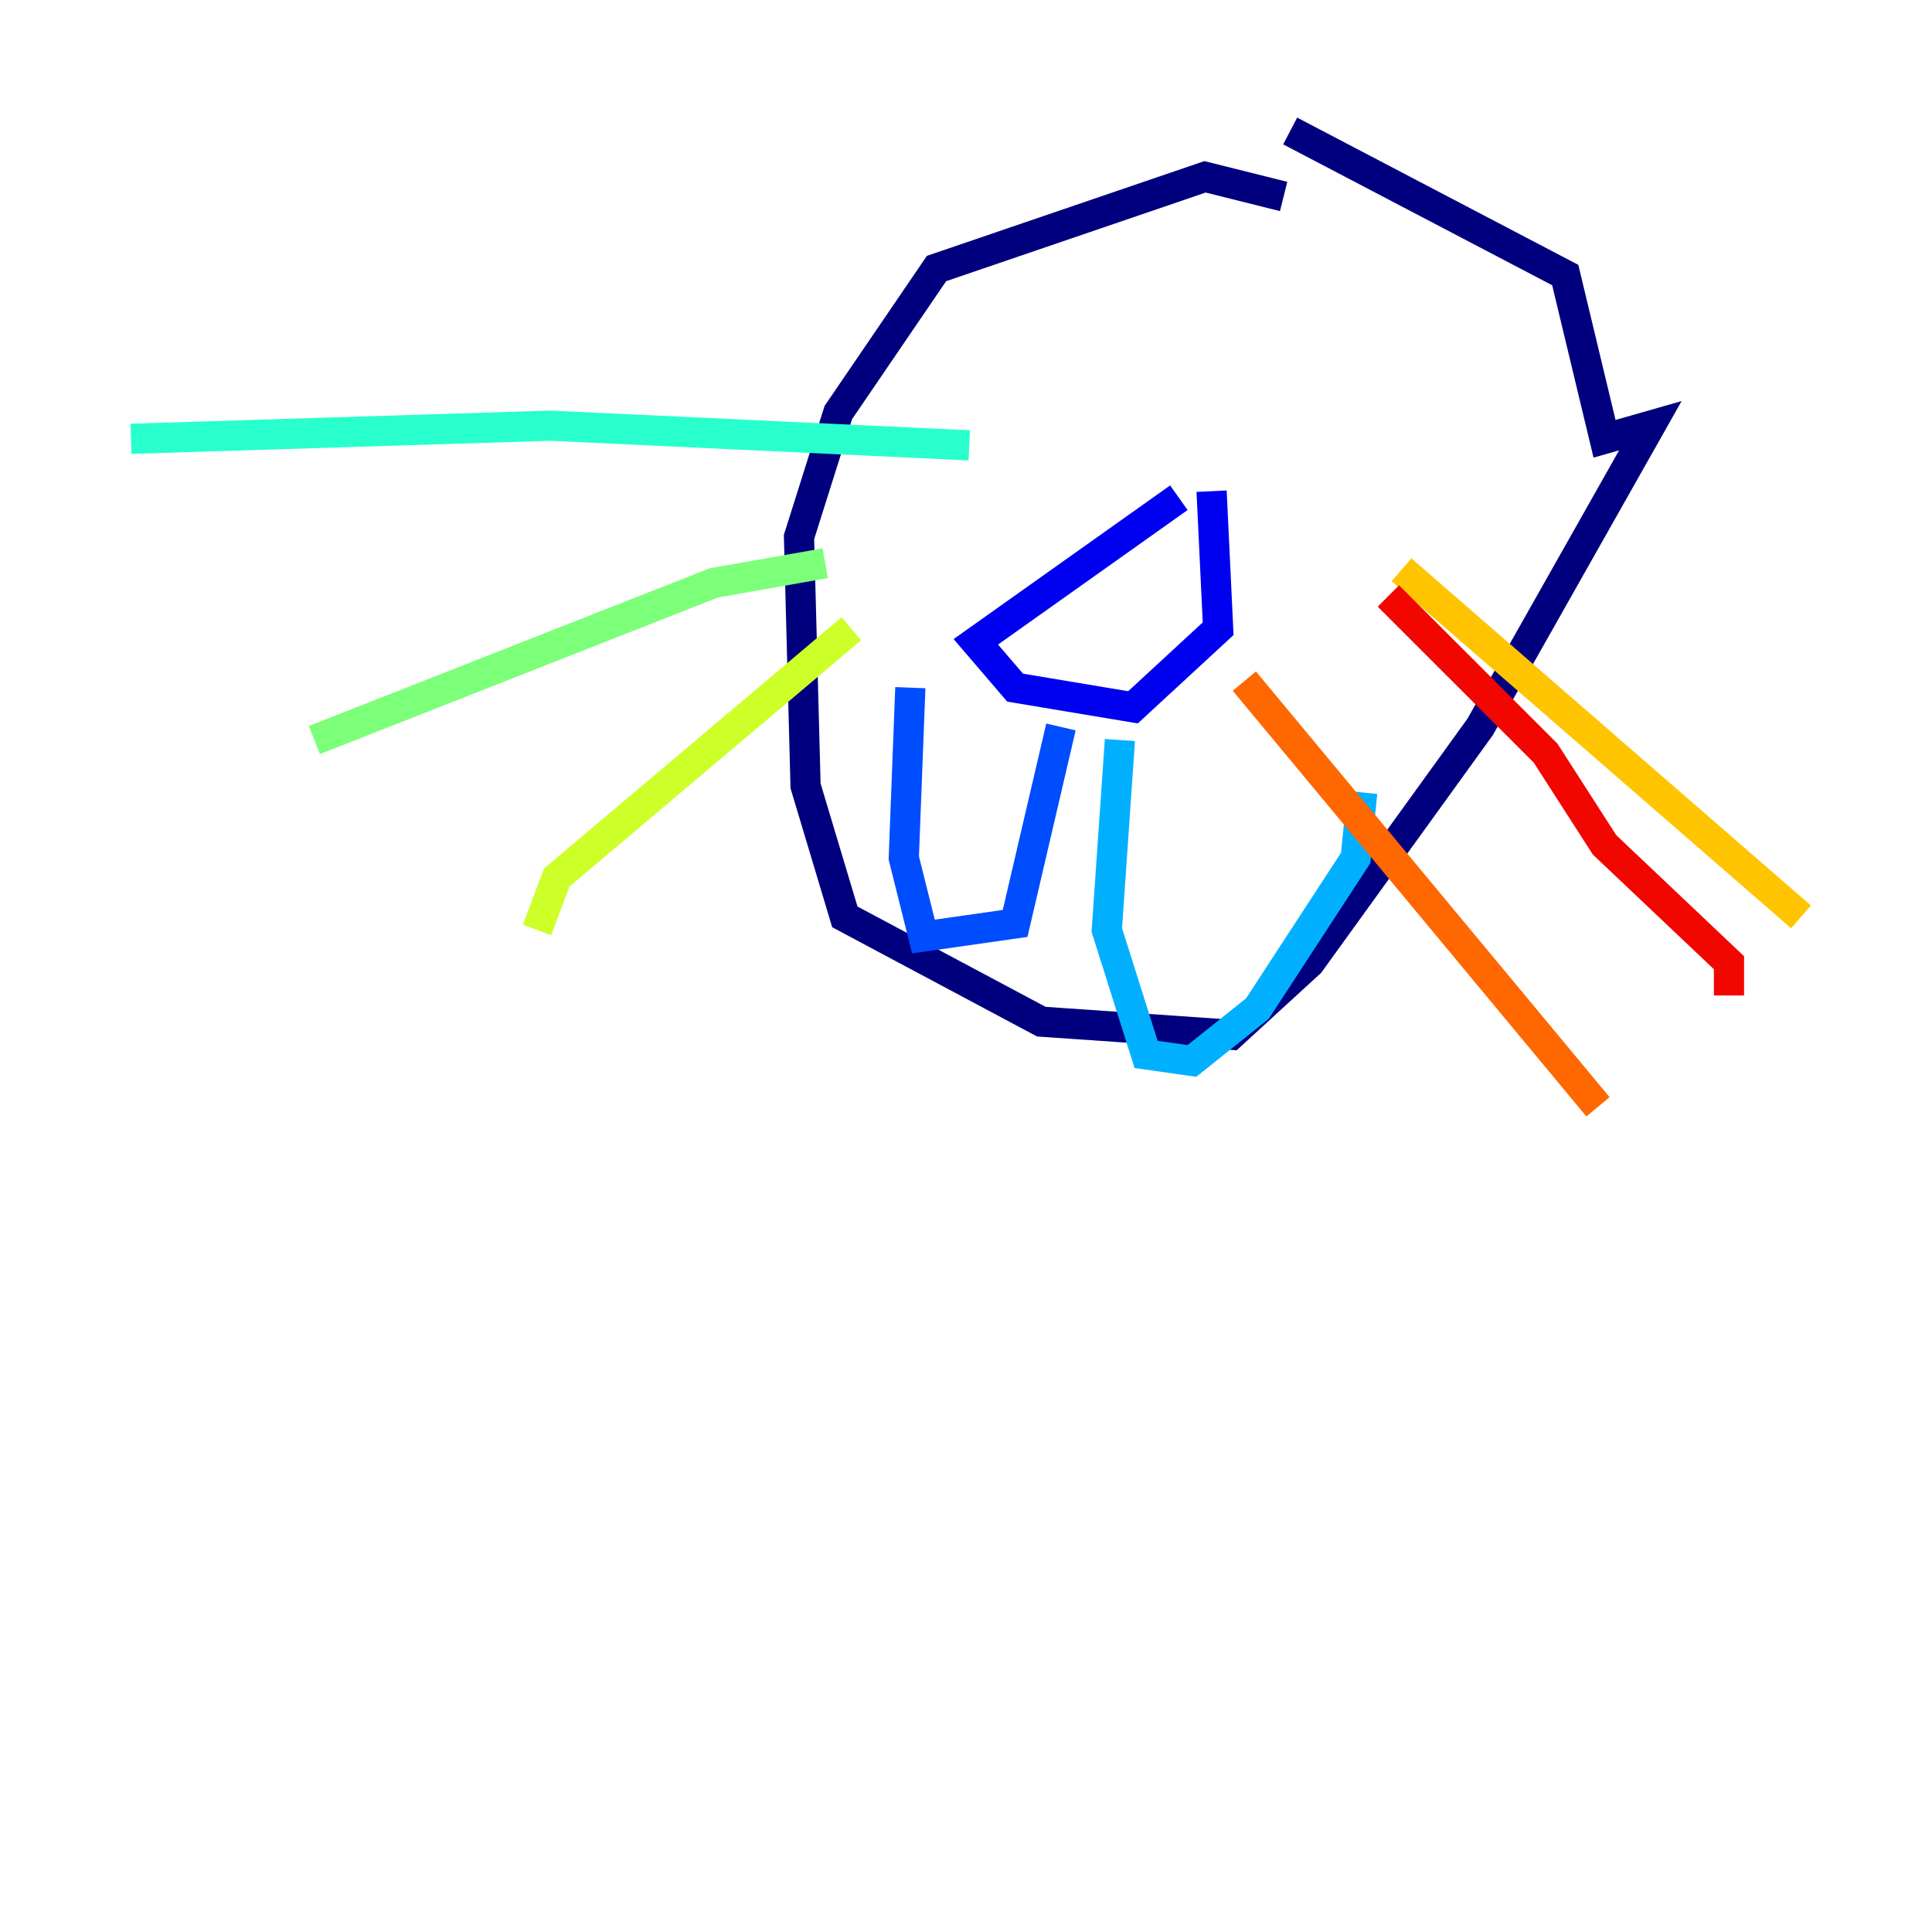 <?xml version="1.0" encoding="utf-8" ?>
<svg baseProfile="tiny" height="128" version="1.2" viewBox="0,0,128,128" width="128" xmlns="http://www.w3.org/2000/svg" xmlns:ev="http://www.w3.org/2001/xml-events" xmlns:xlink="http://www.w3.org/1999/xlink"><defs /><polyline fill="none" points="85.044,13.017 79.837,11.715 62.047,17.79 55.539,27.336 52.936,35.58 53.37,52.068 55.973,60.746 68.99,67.688 81.573,68.556 86.78,63.783 98.061,48.163 109.342,28.203 106.305,29.071 103.702,18.224 85.478,8.678" stroke="#00007f" stroke-width="2" /><polyline fill="none" points="78.102,32.976 64.651,42.522 67.254,45.559 75.064,46.861 80.705,41.654 80.271,32.542" stroke="#0000f1" stroke-width="2" /><polyline fill="none" points="70.291,48.163 67.254,61.18 61.18,62.047 59.878,56.841 60.312,45.559" stroke="#004cff" stroke-width="2" /><polyline fill="none" points="74.197,49.031 73.329,61.614 75.932,69.858 78.969,70.291 83.308,66.82 89.817,56.841 90.251,52.502" stroke="#00b0ff" stroke-width="2" /><polyline fill="none" points="64.217,29.505 36.447,28.203 8.678,29.071" stroke="#29ffcd" stroke-width="2" /><polyline fill="none" points="54.671,37.315 47.295,38.617 20.827,49.031" stroke="#7cff79" stroke-width="2" /><polyline fill="none" points="56.407,41.654 36.881,58.142 35.58,61.614" stroke="#cdff29" stroke-width="2" /><polyline fill="none" points="92.854,37.749 119.322,60.746" stroke="#ffc400" stroke-width="2" /><polyline fill="none" points="82.441,45.125 105.871,73.329" stroke="#ff6700" stroke-width="2" /><polyline fill="none" points="91.986,39.485 102.4,49.898 106.305,55.973 114.549,63.783 114.549,65.953" stroke="#f10700" stroke-width="2" /><polyline fill="none" points="74.63,29.071 74.63,29.071" stroke="#7f0000" stroke-width="2" /></svg>
